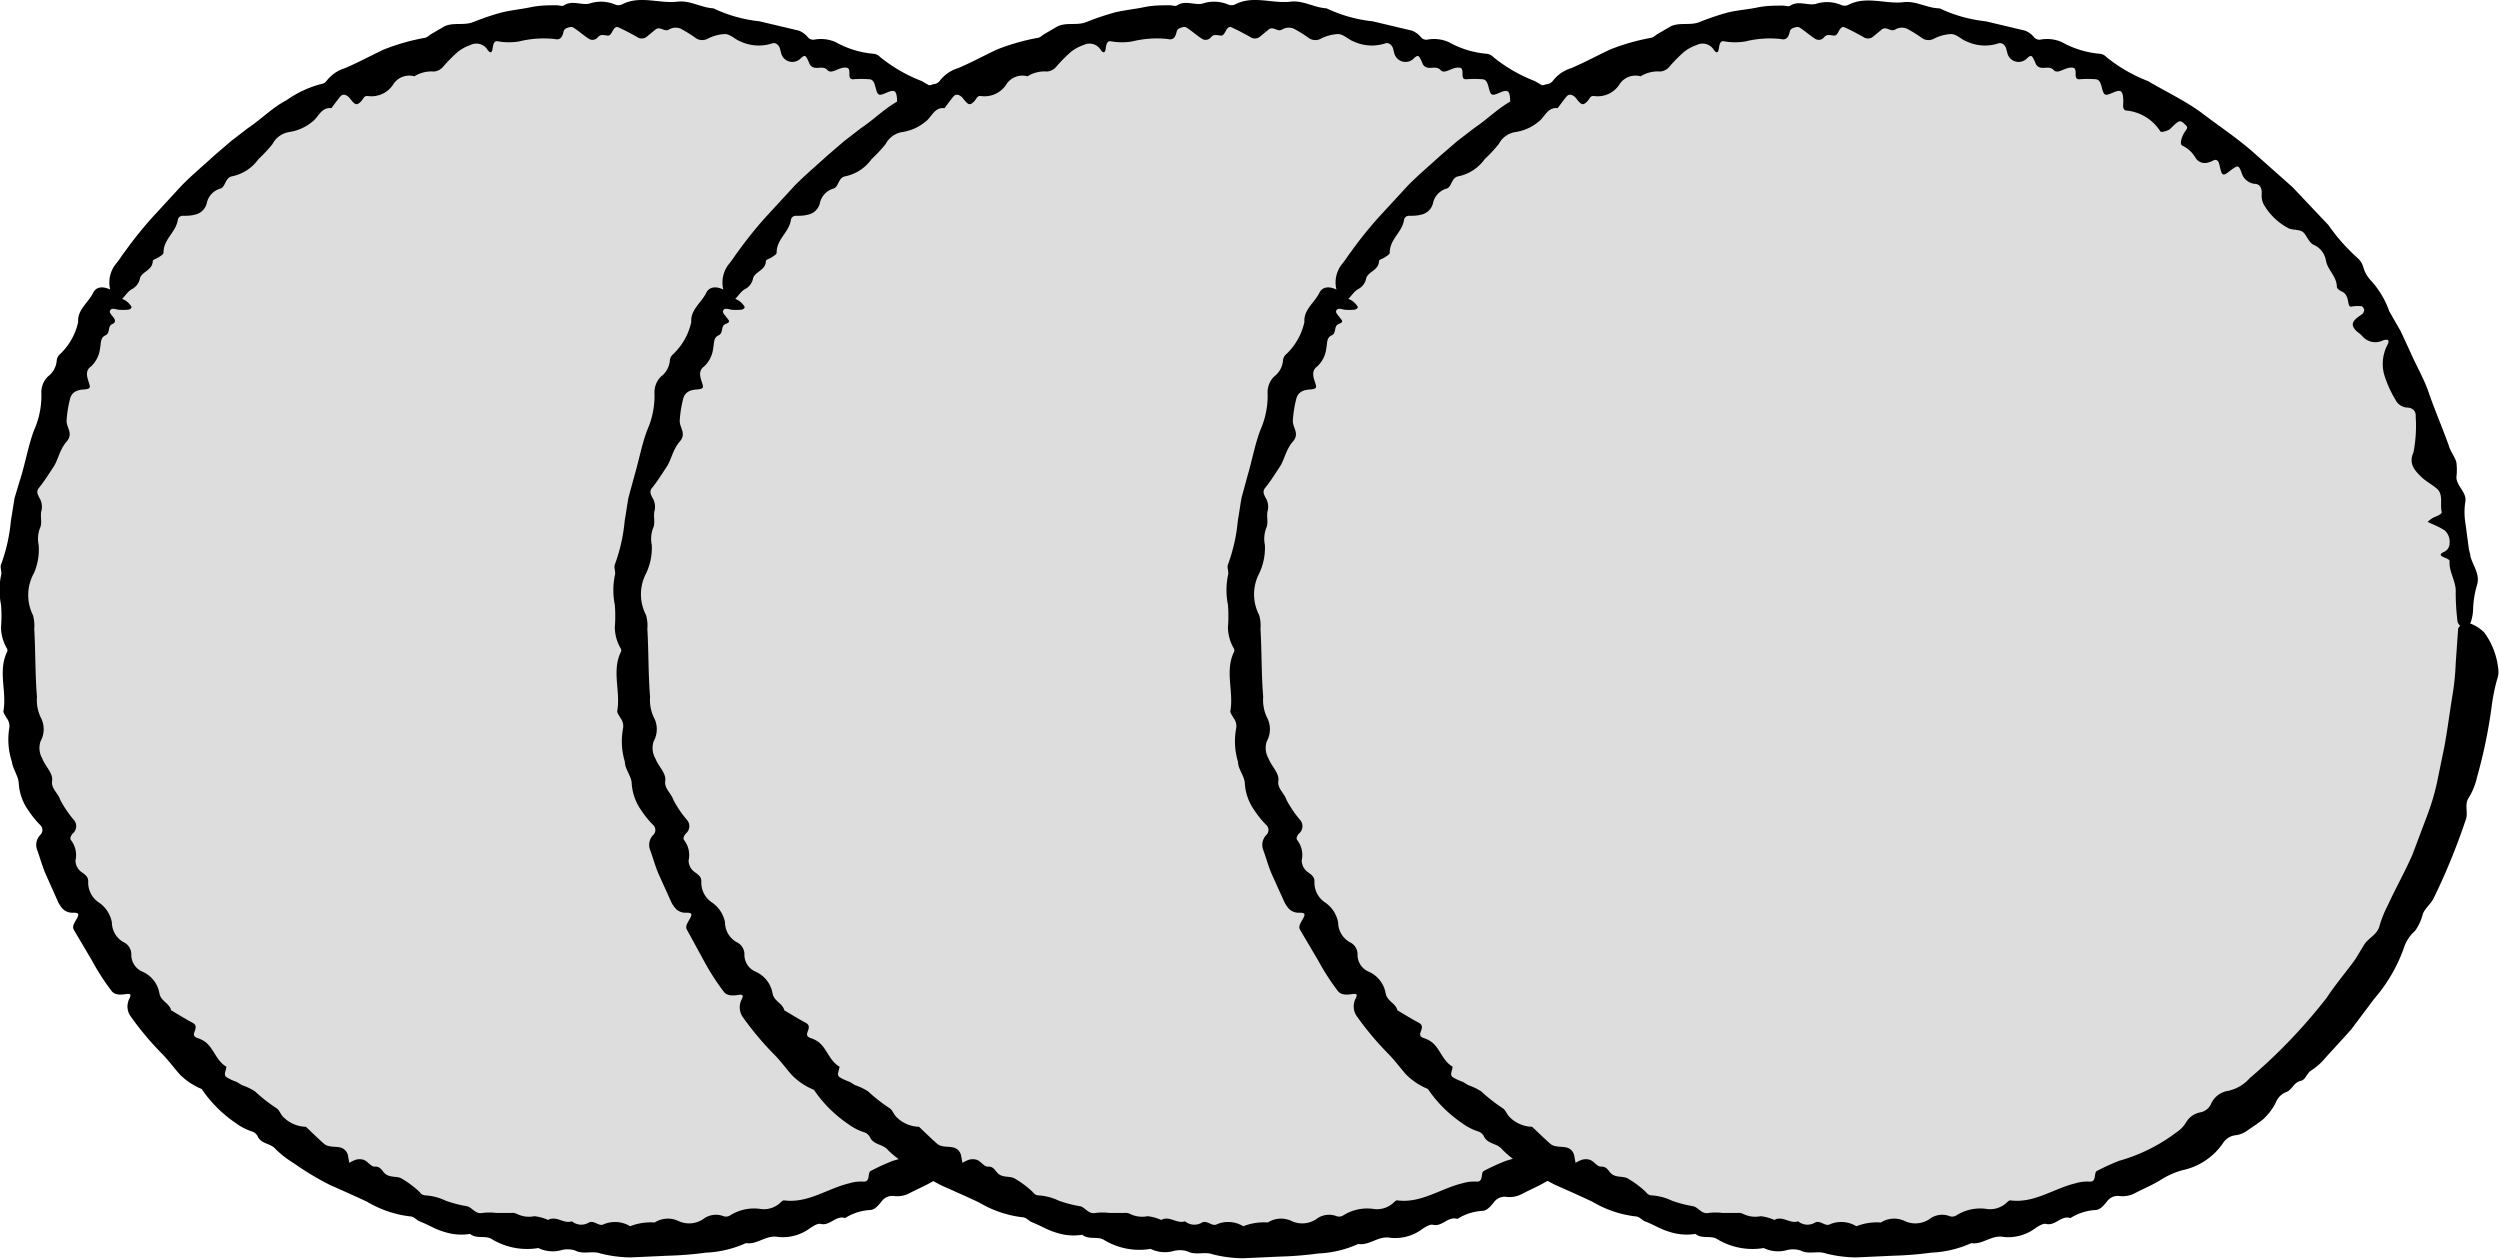 <svg id="Layer_1" data-name="Layer 1" xmlns="http://www.w3.org/2000/svg" viewBox="0 0 146.79 73.93"><defs><style>.cls-1{fill:#ddd;}</style></defs><circle class="cls-1" cx="36.92" cy="36.7" r="36"/><path d="M73.1,36.45a2.68,2.68,0,0,0,.11-.63,5.47,5.47,0,0,1,.24-1.5c.17-.63-.26-1.12-.4-1.67,0-.14-.07-.28-.09-.43l-.2-1.5a4,4,0,0,1,0-1.3c.07-.52-.52-.88-.53-1.4a3.59,3.59,0,0,0,0-.87c-.09-.34-.35-.63-.45-1-.36-1-.79-2-1.14-3-.28-.86-.75-1.64-1.11-2.47l-.57-1.23-.67-1.17a5.27,5.27,0,0,0-1.1-1.83,1.91,1.91,0,0,1-.42-.74,1.12,1.12,0,0,0-.33-.55,10.92,10.92,0,0,1-1.72-1.94L62.62,11c-.75-.67-1.51-1.34-2.25-2-.94-.84-2-1.54-3-2.3s-2.17-1.3-3.25-1.94a9,9,0,0,1-2.44-1.41.61.61,0,0,0-.36-.19,5.52,5.52,0,0,1-2.26-.69,2.15,2.15,0,0,0-1.27-.14.4.4,0,0,1-.37-.16,1.31,1.31,0,0,0-.51-.37l-2.32-.55a8.32,8.32,0,0,1-2.7-.76C41.16.45,40.5,0,39.76.1c-1.08.12-2.19-.39-3.24.16a.51.51,0,0,1-.42,0A2.13,2.13,0,0,0,34.61.21c-.48.11-1-.21-1.49.1-.09.08-.27,0-.42,0-.5,0-1,0-1.52.11S30,.6,29.46.73a15.41,15.41,0,0,0-1.66.56c-.55.23-1.17,0-1.71.26L25.32,2c-.12.07-.24.2-.37.22a12.63,12.63,0,0,0-2.42.69c-.76.36-1.5.76-2.27,1.09a2.15,2.15,0,0,0-1.07.73.49.49,0,0,1-.36.21,6.28,6.28,0,0,0-2,.94C16,6.31,15.34,7,14.56,7.52l-1,.77-1,.86c-.63.58-1.29,1.13-1.89,1.74l-1.75,1.9a24,24,0,0,0-1.6,2c-.18.23-.33.49-.52.71A1.74,1.74,0,0,0,6.47,17c-.4-.19-.81-.19-1,.19-.28.58-.94,1-.88,1.72a3.7,3.7,0,0,1-1.07,1.89.54.54,0,0,0-.19.38,1.3,1.3,0,0,1-.52.93,1.3,1.3,0,0,0-.38,1A5,5,0,0,1,2,25.26c-.32.85-.48,1.76-.74,2.64L.86,29.22c-.08.45-.14.9-.22,1.35a10,10,0,0,1-.58,2.58c-.07.19.07.44,0,.64a4.33,4.33,0,0,0,0,1.72,8.18,8.18,0,0,1,0,1.31,2.5,2.5,0,0,0,.35,1.26.22.22,0,0,1,0,.21c-.54,1.12,0,2.32-.21,3.47,0,.12.12.26.19.4a.76.76,0,0,1,.15.62A4.15,4.15,0,0,0,.7,44.73c.05.42.37.82.4,1.24a3.05,3.05,0,0,0,.57,1.62,5.47,5.47,0,0,0,.69.85.4.4,0,0,1,0,.59.83.83,0,0,0-.19.84c.19.52.33,1.06.56,1.56L3.43,53a1.9,1.9,0,0,0,.26.37.79.79,0,0,0,.6.22c.35,0,.38.07.19.4s-.24.44-.13.63L5.4,56.4a13.68,13.68,0,0,0,1.14,1.77c.19.26.52.25.85.2s.3.06.21.26a1,1,0,0,0,.08,1.06A17.83,17.83,0,0,0,9.54,61.9c.36.37.67.79,1,1.17a3.86,3.86,0,0,0,1.3.87,7.5,7.5,0,0,0,2,2,3.27,3.27,0,0,0,1,.51.6.6,0,0,1,.3.29c.22.45.77.38,1.06.75a6,6,0,0,0,1.05.81,17,17,0,0,0,2.09,1.26c.74.33,1.49.66,2.21,1a6.41,6.41,0,0,0,2.51.86c.25,0,.38.21.57.29.48.18.93.47,1.42.61a3.24,3.24,0,0,0,1.55.13c.37.31.89.08,1.25.29a4,4,0,0,0,2.76.54,1.91,1.91,0,0,0,1.29.14,1.47,1.47,0,0,1,.86,0c.49.26,1,0,1.5.18a7.52,7.52,0,0,0,1.76.23l2.22-.1a20.57,20.57,0,0,0,2.21-.18,6.33,6.33,0,0,0,2.35-.56c.67.11,1.17-.5,1.9-.36a2.67,2.67,0,0,0,1.88-.53c.17-.11.42-.27.59-.24.56.15.9-.52,1.45-.34a3.07,3.07,0,0,1,1.43-.47c.31,0,.51-.26.71-.5a.78.78,0,0,1,.77-.32,1.53,1.53,0,0,0,.87-.17c.52-.27,1.08-.5,1.58-.82a4.68,4.68,0,0,1,1.21-.53,3.84,3.84,0,0,0,2.38-1.58,1,1,0,0,1,.72-.47,1.48,1.48,0,0,0,.63-.22c.34-.24.69-.46,1-.71a3.39,3.39,0,0,0,.76-1,1.08,1.08,0,0,1,.61-.61c.36-.13.43-.57.86-.66s.34-.44.61-.61a3.62,3.62,0,0,0,.83-.74c.5-.55,1-1.09,1.51-1.66l1.35-1.8a9.27,9.27,0,0,0,1.78-3.09,2.21,2.21,0,0,1,.62-.9,2.93,2.93,0,0,0,.46-1c.13-.34.47-.58.63-.91a38.11,38.11,0,0,0,1.88-4.59c.18-.42-.09-.93.18-1.31a4.09,4.09,0,0,0,.5-1.25,29.65,29.65,0,0,0,.86-4.19A10.4,10.4,0,0,1,74.72,40a1.3,1.3,0,0,0,0-.65A4.37,4.37,0,0,0,74,37.24a2.39,2.39,0,0,0-.76-.5c-.26-.13-.75.08-.77.31l-.14,2a14.9,14.9,0,0,1-.21,2c-.16,1-.28,1.95-.46,2.92L71.08,46a13.85,13.85,0,0,1-.61,2l-.82,2.18c-.44,1-1,2-1.46,3a6.5,6.5,0,0,0-.47,1.17c-.13.54-.67.72-.92,1.14l-.49.81c-.18.26-.38.51-.57.76-.39.5-.78,1-1.13,1.53a32,32,0,0,1-4.52,4.72,2.34,2.34,0,0,1-1.26.74,1.31,1.31,0,0,0-1,.75.86.86,0,0,1-.62.51,1.23,1.23,0,0,0-.84.57,1.82,1.82,0,0,1-.57.6,10.11,10.11,0,0,1-3.38,1.68,13.31,13.31,0,0,0-1.29.59c-.21.08,0,.66-.43.63a2.39,2.39,0,0,0-.84.1c-1.29.31-2.43,1.19-3.83,1-.06,0-.12.06-.17.1a1.42,1.42,0,0,1-1.17.41,2.63,2.63,0,0,0-1.8.36.46.46,0,0,1-.41.06,1.22,1.22,0,0,0-1.19.17,1.48,1.48,0,0,1-1.44.12,1.44,1.44,0,0,0-1.41.08A3.29,3.29,0,0,0,37,72a1.71,1.71,0,0,0-1.61-.09c-.27.07-.52-.27-.81-.13a.86.86,0,0,1-1-.07c-.48.17-.91-.35-1.4-.08a2.66,2.66,0,0,0-.8-.22,1.6,1.6,0,0,1-1-.12.64.64,0,0,0-.39-.07c-.28,0-.56,0-.84,0a3.3,3.3,0,0,0-.83,0c-.42.09-.6-.35-.93-.4a7.05,7.05,0,0,1-1.22-.32A3.19,3.19,0,0,0,25,70.19a.41.41,0,0,1-.35-.19,5.63,5.63,0,0,0-1.12-.83c-.32-.13-.72,0-1-.34-.13-.17-.26-.35-.51-.33s-.43-.34-.7-.41a.82.82,0,0,0-.41,0,1.81,1.81,0,0,0-.4.19l-.08-.44a.61.61,0,0,0-.4-.45c-.33-.1-.73,0-1-.23s-.72-.67-1.07-1a1.92,1.92,0,0,1-1.33-.58c-.15-.14-.22-.39-.38-.5a9.5,9.5,0,0,1-1.28-1,3.43,3.43,0,0,0-.75-.36c-.12-.06-.23-.15-.36-.21a2.72,2.72,0,0,1-.57-.27c-.19-.14,0-.4,0-.61-.56-.32-.72-1-1.16-1.39a1.48,1.48,0,0,0-.54-.29c-.16-.06-.25-.15-.18-.34s.17-.41-.09-.55c-.43-.23-.85-.49-1.27-.74-.1-.42-.61-.53-.69-1a1.71,1.71,0,0,0-1-1.27,1.07,1.07,0,0,1-.65-1,.78.78,0,0,0-.4-.7,1.34,1.34,0,0,1-.74-1.19A1.82,1.82,0,0,0,5.82,53a1.4,1.4,0,0,1-.64-1.26c0-.25-.17-.37-.34-.5a.86.86,0,0,1-.41-.71,1.44,1.44,0,0,0-.26-1.2c-.09-.11,0-.26.09-.38a.56.56,0,0,0,.1-.78,6.38,6.38,0,0,1-.82-1.2c-.12-.39-.55-.67-.48-1.12s-.41-.86-.58-1.32a1.22,1.22,0,0,1-.1-1,1.48,1.48,0,0,0,0-1.43,2.37,2.37,0,0,1-.21-1.18c-.11-1.32-.08-2.65-.16-4a2.15,2.15,0,0,0-.08-.81A2.64,2.64,0,0,1,2,33.64,3.5,3.5,0,0,0,2.27,32a1.77,1.77,0,0,1,.08-1c.14-.28,0-.7.08-1a1,1,0,0,0-.13-.79c-.09-.19-.19-.36,0-.58.32-.4.58-.82.85-1.23s.35-1,.76-1.47,0-.8,0-1.21a6.63,6.63,0,0,1,.19-1.25c.08-.39.34-.57.8-.6s.4-.14.32-.4-.26-.69.12-.95a1.73,1.73,0,0,0,.54-1.11c.06-.26,0-.58.31-.72s.1-.55.42-.67c.17-.07.18-.21.06-.37s-.25-.29-.22-.38c.08-.24.33-.1.54-.08a3.42,3.42,0,0,0,.45,0c.18,0,.32-.09.27-.2a1.25,1.25,0,0,0-.32-.33,1.13,1.13,0,0,0-.22-.11c.2-.2.35-.46.59-.58a.91.91,0,0,0,.46-.64c.13-.4.73-.45.75-1,0-.09.23-.14.34-.22s.29-.17.29-.27c0-.81.73-1.19.84-1.93a.29.29,0,0,1,.31-.24c.22,0,.45,0,.66-.06a.9.9,0,0,0,.73-.68,1.13,1.13,0,0,1,.81-.86c.3-.1.26-.65.69-.72a2.52,2.52,0,0,0,1.53-1A8.68,8.68,0,0,0,16,8.46a1.34,1.34,0,0,1,1-.71,2.74,2.74,0,0,0,1.32-.59c.38-.26.53-.88,1.14-.81.17-.23.34-.46.52-.68s.43-.06.56.1c.3.39.39.43.61.23s.19-.39.46-.36A1.52,1.52,0,0,0,23.06,5a1.12,1.12,0,0,1,1.27-.52,1.9,1.9,0,0,1,1.15-.28A.79.79,0,0,0,26,3.94a8.61,8.61,0,0,1,.9-.91,2.57,2.57,0,0,1,.73-.39.77.77,0,0,1,1,.29c.15.2.25.19.29-.06s.07-.51.34-.44a3.63,3.63,0,0,0,1.23,0,6,6,0,0,1,2.07-.14c.37.09.46-.14.54-.47a.29.29,0,0,1,.15-.16c.13-.05.29-.11.4-.05.31.19.59.45.9.65a.4.4,0,0,0,.56-.08c.16-.19.36-.11.57-.09s.26-.29.4-.43a.24.24,0,0,1,.17-.08c.39.17.76.37,1.14.58a.47.47,0,0,0,.58,0l.51-.42c.27-.23.52.15.79,0a.75.75,0,0,1,.8,0,7.82,7.82,0,0,1,.72.45.68.68,0,0,0,.77.08,2.43,2.43,0,0,1,1-.27c.33,0,.61.33.93.44a2.53,2.53,0,0,0,1.84.11c.18-.07.4.06.47.32l.06.23a.68.68,0,0,0,1.18.3c.23-.18.26-.19.47.29a.4.4,0,0,0,.3.28c.26.06.56-.1.78.15s.64-.15,1-.15c.16,0,.26,0,.28.23s-.06.49.28.45a6.07,6.07,0,0,1,.85,0c.25,0,.32.17.39.41.15.59.18.59.72.36.38-.16.51-.1.55.29a2.46,2.46,0,0,1,0,.47c0,.17,0,.3.19.31a2.66,2.66,0,0,1,2,1.23c0,.06.27,0,.41-.06a.44.44,0,0,0,.2-.13c.53-.51.54-.52.91-.15.12.12,0,.23-.1.38s-.33.66-.15.78a1.82,1.82,0,0,1,.74.64c.22.41.6.51,1.1.24.16-.08.28,0,.33.16l.1.41c.08.3.17.33.43.13.59-.45.61-.46.79,0a.91.91,0,0,0,.73.67c.34,0,.47.22.46.58a1.17,1.17,0,0,0,.11.62,3.6,3.6,0,0,0,1.46,1.41c.24.12.61.06.83.21s.35.62.64.76a1.23,1.23,0,0,1,.73.93c.1.56.63.92.64,1.53,0,.11.15.22.28.28.3.13.35.4.4.68s.13.21.32.19a2.26,2.26,0,0,1,.45,0s.1.09.14.15,0,.24-.12.33c-.61.39-.68.62-.3,1a2.08,2.08,0,0,1,.32.27,1,1,0,0,0,1.21.26c.34-.11.41,0,.26.28A2.42,2.42,0,0,0,68,21.82a6.39,6.39,0,0,0,.66,1.49.83.83,0,0,0,.67.48c.34,0,.56.2.53.54a8.09,8.09,0,0,1-.13,2.09c-.3.66.06,1.06.48,1.46.25.24.59.42.87.65a.67.67,0,0,1,.23.35c.09.33-.05.66.07,1,.07.18-.3.28-.5.38a2.43,2.43,0,0,0-.32.24l.2.1a5,5,0,0,1,.8.4.9.9,0,0,1,.29.77.56.56,0,0,1-.36.51c-.22.11-.21.2,0,.29s.37.16.36.24c0,.64.39,1.17.36,1.82a13.64,13.64,0,0,0,.1,1.68.42.42,0,0,0,.48.37C72.94,36.68,73.07,36.62,73.1,36.45Z"/><circle class="cls-1" cx="72.92" cy="36.7" r="36"/><path d="M109.1,36.45a2.68,2.68,0,0,0,.11-.63,5.47,5.47,0,0,1,.24-1.5c.17-.63-.26-1.12-.4-1.67,0-.14-.07-.28-.09-.43l-.2-1.5a4,4,0,0,1,0-1.3c.07-.52-.52-.88-.53-1.4a3.59,3.59,0,0,0,0-.87c-.09-.34-.35-.63-.45-1-.36-1-.79-2-1.14-3-.28-.86-.75-1.64-1.11-2.47l-.57-1.23-.67-1.17a5.27,5.27,0,0,0-1.1-1.83,1.91,1.91,0,0,1-.42-.74,1.12,1.12,0,0,0-.33-.55,10.92,10.92,0,0,1-1.72-1.94L98.62,11c-.75-.67-1.51-1.34-2.25-2-.94-.84-2-1.54-3-2.3s-2.17-1.3-3.25-1.94a9,9,0,0,1-2.44-1.41.61.61,0,0,0-.36-.19,5.52,5.52,0,0,1-2.26-.69,2.15,2.15,0,0,0-1.27-.14.4.4,0,0,1-.37-.16,1.31,1.31,0,0,0-.51-.37l-2.32-.55a8.32,8.32,0,0,1-2.7-.76C77.16.45,76.5,0,75.76.1c-1.08.12-2.19-.39-3.24.16a.51.51,0,0,1-.42,0A2.13,2.13,0,0,0,70.61.21c-.48.11-1-.21-1.49.1-.09.08-.27,0-.42,0-.5,0-1,0-1.52.11S66,.6,65.46.73a15.41,15.41,0,0,0-1.66.56c-.55.23-1.17,0-1.71.26L61.32,2c-.12.07-.24.2-.37.22a12.63,12.63,0,0,0-2.42.69c-.76.36-1.5.76-2.27,1.09a2.15,2.15,0,0,0-1.07.73.49.49,0,0,1-.36.21,6.28,6.28,0,0,0-2,.94C52,6.31,51.34,7,50.56,7.52l-1,.77-1,.86c-.63.58-1.29,1.13-1.89,1.74l-1.75,1.9a24,24,0,0,0-1.6,2c-.18.23-.33.49-.52.71A1.74,1.74,0,0,0,42.47,17c-.4-.19-.81-.19-1,.19-.28.58-.94,1-.88,1.72a3.7,3.7,0,0,1-1.07,1.89.54.54,0,0,0-.19.38,1.3,1.3,0,0,1-.52.93,1.3,1.3,0,0,0-.38,1A5,5,0,0,1,38,25.26c-.32.85-.48,1.76-.74,2.64l-.36,1.32c-.08.45-.14.9-.22,1.35a10,10,0,0,1-.58,2.58c-.07.19.07.44,0,.64a4.33,4.33,0,0,0,0,1.72,8.18,8.18,0,0,1,0,1.31,2.5,2.5,0,0,0,.35,1.26.22.22,0,0,1,0,.21c-.54,1.12,0,2.32-.21,3.47,0,.12.12.26.19.4a.76.76,0,0,1,.15.62,4.15,4.15,0,0,0,.11,1.95c0,.42.37.82.4,1.24a3.05,3.05,0,0,0,.57,1.62,5.47,5.47,0,0,0,.69.85.4.4,0,0,1,0,.59.83.83,0,0,0-.19.84c.19.52.33,1.06.56,1.56L39.43,53a1.9,1.9,0,0,0,.26.37.79.79,0,0,0,.6.22c.35,0,.38.07.19.4s-.24.44-.13.63l1,1.83a13.68,13.68,0,0,0,1.14,1.77c.19.26.52.25.85.2s.3.06.21.26a1,1,0,0,0,.08,1.06,17.83,17.83,0,0,0,1.86,2.21c.36.37.67.79,1,1.17a3.86,3.86,0,0,0,1.3.87,7.5,7.5,0,0,0,2,2,3.27,3.27,0,0,0,1,.51.6.6,0,0,1,.3.29c.22.45.77.38,1.06.75a6,6,0,0,0,1.05.81,17,17,0,0,0,2.09,1.26c.74.33,1.49.66,2.21,1a6.41,6.41,0,0,0,2.51.86c.25,0,.38.21.57.29.48.18.93.47,1.42.61a3.24,3.24,0,0,0,1.55.13c.37.31.89.08,1.25.29a4,4,0,0,0,2.76.54,1.91,1.91,0,0,0,1.29.14,1.47,1.47,0,0,1,.86,0c.49.26,1,0,1.5.18a7.52,7.52,0,0,0,1.76.23l2.22-.1a20.57,20.57,0,0,0,2.21-.18,6.33,6.33,0,0,0,2.35-.56c.67.11,1.17-.5,1.9-.36a2.67,2.67,0,0,0,1.88-.53c.17-.11.42-.27.59-.24.56.15.9-.52,1.45-.34a3.07,3.07,0,0,1,1.43-.47c.31,0,.51-.26.71-.5a.78.78,0,0,1,.77-.32,1.53,1.53,0,0,0,.87-.17c.52-.27,1.08-.5,1.58-.82a4.68,4.68,0,0,1,1.21-.53,3.84,3.84,0,0,0,2.38-1.58,1,1,0,0,1,.72-.47,1.48,1.48,0,0,0,.63-.22c.34-.24.69-.46,1-.71a3.39,3.39,0,0,0,.76-1,1.08,1.08,0,0,1,.61-.61c.36-.13.43-.57.86-.66s.34-.44.61-.61a3.62,3.62,0,0,0,.83-.74c.5-.55,1-1.09,1.51-1.66l1.35-1.8a9.27,9.27,0,0,0,1.78-3.09,2.21,2.21,0,0,1,.62-.9,2.93,2.93,0,0,0,.46-1c.13-.34.47-.58.63-.91a38.11,38.11,0,0,0,1.88-4.59c.18-.42-.09-.93.18-1.31a4.09,4.09,0,0,0,.5-1.25,29.65,29.65,0,0,0,.86-4.19,10.4,10.4,0,0,1,.32-1.55,1.3,1.3,0,0,0,0-.65,4.37,4.37,0,0,0-.82-2.08,2.39,2.39,0,0,0-.76-.5c-.26-.13-.75.08-.77.31l-.14,2a14.9,14.9,0,0,1-.21,2c-.16,1-.28,1.95-.46,2.92L107.08,46a13.85,13.85,0,0,1-.61,2l-.82,2.18c-.44,1-1,2-1.46,3a6.5,6.5,0,0,0-.47,1.17c-.13.54-.67.72-.92,1.14l-.49.81c-.18.26-.38.51-.57.76-.39.5-.78,1-1.13,1.53a32,32,0,0,1-4.52,4.72,2.34,2.34,0,0,1-1.26.74,1.31,1.31,0,0,0-1,.75.86.86,0,0,1-.62.51,1.23,1.23,0,0,0-.84.57,1.82,1.82,0,0,1-.57.6,10.11,10.11,0,0,1-3.38,1.68,13.31,13.31,0,0,0-1.29.59c-.21.08,0,.66-.43.63a2.39,2.39,0,0,0-.84.1c-1.29.31-2.43,1.19-3.83,1-.06,0-.12.06-.17.1a1.42,1.42,0,0,1-1.17.41,2.63,2.63,0,0,0-1.8.36.46.46,0,0,1-.41.06,1.22,1.22,0,0,0-1.19.17,1.48,1.48,0,0,1-1.44.12,1.44,1.44,0,0,0-1.41.08A3.29,3.29,0,0,0,73,72a1.71,1.71,0,0,0-1.61-.09c-.27.07-.52-.27-.81-.13a.86.86,0,0,1-1-.07c-.48.17-.91-.35-1.4-.08a2.66,2.66,0,0,0-.8-.22,1.6,1.6,0,0,1-1-.12.64.64,0,0,0-.39-.07c-.28,0-.56,0-.84,0a3.3,3.3,0,0,0-.83,0c-.42.09-.6-.35-.93-.4a7.05,7.05,0,0,1-1.22-.32A3.19,3.19,0,0,0,61,70.19a.41.41,0,0,1-.35-.19,5.63,5.63,0,0,0-1.12-.83c-.32-.13-.72,0-1-.34-.13-.17-.26-.35-.51-.33s-.43-.34-.7-.41a.82.82,0,0,0-.41,0,1.81,1.81,0,0,0-.4.19l-.08-.44a.61.61,0,0,0-.4-.45c-.33-.1-.73,0-1-.23s-.72-.67-1.07-1a1.92,1.92,0,0,1-1.33-.58c-.15-.14-.22-.39-.38-.5a9.5,9.5,0,0,1-1.28-1,3.43,3.43,0,0,0-.75-.36c-.12-.06-.23-.15-.36-.21a2.72,2.72,0,0,1-.57-.27c-.19-.14,0-.4,0-.61-.56-.32-.72-1-1.16-1.39a1.48,1.48,0,0,0-.54-.29c-.16-.06-.25-.15-.18-.34s.17-.41-.09-.55c-.43-.23-.85-.49-1.27-.74-.1-.42-.61-.53-.69-1a1.71,1.71,0,0,0-1-1.27,1.07,1.07,0,0,1-.65-1,.78.78,0,0,0-.4-.7,1.34,1.34,0,0,1-.74-1.19A1.82,1.82,0,0,0,41.82,53a1.4,1.4,0,0,1-.64-1.26c0-.25-.17-.37-.34-.5a.86.86,0,0,1-.41-.71,1.44,1.44,0,0,0-.26-1.2c-.09-.11,0-.26.09-.38a.56.56,0,0,0,.1-.78,6.38,6.38,0,0,1-.82-1.2c-.12-.39-.55-.67-.48-1.12s-.41-.86-.58-1.32a1.22,1.22,0,0,1-.1-1,1.48,1.48,0,0,0,0-1.43,2.37,2.37,0,0,1-.21-1.18c-.11-1.32-.08-2.65-.16-4a2.15,2.15,0,0,0-.08-.81,2.64,2.64,0,0,1,0-2.43A3.5,3.5,0,0,0,38.27,32a1.77,1.77,0,0,1,.08-1c.14-.28,0-.7.08-1a1,1,0,0,0-.13-.79c-.09-.19-.19-.36,0-.58.32-.4.58-.82.85-1.23s.35-1,.76-1.47,0-.8,0-1.21a6.63,6.63,0,0,1,.19-1.25c.08-.39.34-.57.8-.6s.4-.14.32-.4-.26-.69.12-.95a1.73,1.73,0,0,0,.54-1.11c.06-.26,0-.58.31-.72s.1-.55.42-.67.18-.21.06-.37-.25-.29-.22-.38c.08-.24.33-.1.54-.08a3.42,3.42,0,0,0,.45,0c.18,0,.32-.09.27-.2a1.25,1.25,0,0,0-.32-.33,1.13,1.13,0,0,0-.22-.11c.2-.2.35-.46.59-.58a.91.91,0,0,0,.46-.64c.13-.4.73-.45.75-1,0-.09.23-.14.34-.22s.29-.17.29-.27c0-.81.73-1.19.84-1.93a.29.29,0,0,1,.31-.24c.22,0,.45,0,.66-.06a.9.9,0,0,0,.73-.68,1.13,1.13,0,0,1,.81-.86c.3-.1.26-.65.69-.72a2.52,2.52,0,0,0,1.53-1A8.68,8.68,0,0,0,52,8.46a1.34,1.34,0,0,1,1-.71,2.74,2.74,0,0,0,1.32-.59c.38-.26.53-.88,1.14-.81.17-.23.34-.46.52-.68s.43-.06.56.1c.3.39.39.43.61.23s.19-.39.46-.36A1.52,1.52,0,0,0,59.06,5a1.12,1.12,0,0,1,1.27-.52,1.9,1.9,0,0,1,1.15-.28A.79.79,0,0,0,62,3.94a8.61,8.61,0,0,1,.9-.91,2.57,2.57,0,0,1,.73-.39.77.77,0,0,1,1,.29c.15.2.25.19.29-.06s.07-.51.34-.44a3.63,3.63,0,0,0,1.23,0,6,6,0,0,1,2.07-.14c.37.09.46-.14.54-.47a.29.29,0,0,1,.15-.16c.13-.05.29-.11.4-.05.31.19.59.45.9.65a.4.4,0,0,0,.56-.08c.16-.19.36-.11.57-.09s.26-.29.4-.43a.24.24,0,0,1,.17-.08c.39.17.76.37,1.14.58a.47.47,0,0,0,.58,0l.51-.42c.27-.23.52.15.79,0a.75.75,0,0,1,.8,0,7.82,7.82,0,0,1,.72.45.68.68,0,0,0,.77.08,2.43,2.43,0,0,1,1-.27c.33,0,.61.33.93.44a2.53,2.53,0,0,0,1.84.11c.18-.07.4.06.47.32l.06.23a.68.68,0,0,0,1.18.3c.23-.18.26-.19.47.29a.4.4,0,0,0,.3.28c.26.06.56-.1.78.15s.64-.15,1-.15c.16,0,.26,0,.28.23s-.06.49.28.45a6.07,6.07,0,0,1,.85,0c.25,0,.32.17.39.41.15.59.18.59.72.36.38-.16.51-.1.55.29a2.46,2.46,0,0,1,0,.47c0,.17.05.3.19.31a2.66,2.66,0,0,1,2,1.23c.05.06.27,0,.41-.06a.44.44,0,0,0,.2-.13c.53-.51.54-.52.91-.15.12.12,0,.23-.1.38s-.33.66-.15.78a1.82,1.82,0,0,1,.74.64c.22.41.6.51,1.1.24.16-.08.28,0,.33.16l.1.41c.08.3.17.33.43.13.59-.45.61-.46.79,0a.91.91,0,0,0,.73.67c.34,0,.47.22.46.58a1.17,1.17,0,0,0,.11.62,3.6,3.6,0,0,0,1.46,1.41c.24.12.61.06.83.21s.35.62.64.76a1.23,1.23,0,0,1,.73.93c.1.56.63.92.64,1.53,0,.11.15.22.28.28.3.13.35.4.4.68s.13.21.32.19a2.26,2.26,0,0,1,.45,0s.1.09.14.15,0,.24-.12.33c-.61.39-.68.62-.3,1a2.08,2.08,0,0,1,.32.27,1,1,0,0,0,1.21.26c.34-.11.41,0,.26.28a2.42,2.42,0,0,0-.19,1.69,6.39,6.39,0,0,0,.66,1.49.83.83,0,0,0,.67.48c.34,0,.56.2.53.54a8.09,8.09,0,0,1-.13,2.09c-.3.66.06,1.06.48,1.46.25.24.59.42.87.65a.67.67,0,0,1,.23.35c.09.33-.05.66.07,1,.07.18-.3.28-.5.38a2.43,2.43,0,0,0-.32.24l.2.1a5,5,0,0,1,.8.4.9.9,0,0,1,.29.77.56.56,0,0,1-.36.51c-.22.11-.21.2,0,.29s.37.16.36.24c0,.64.39,1.17.36,1.82a13.64,13.64,0,0,0,.1,1.68.42.42,0,0,0,.48.37C108.94,36.68,109.07,36.62,109.1,36.45Z"/><circle class="cls-1" cx="108.92" cy="36.7" r="36"/><path d="M145.1,36.45a2.68,2.68,0,0,0,.11-.63,5.47,5.47,0,0,1,.24-1.5c.17-.63-.26-1.12-.4-1.67,0-.14-.07-.28-.09-.43l-.2-1.5a4,4,0,0,1,0-1.3c.07-.52-.52-.88-.53-1.4a3.59,3.59,0,0,0,0-.87c-.09-.34-.35-.63-.45-1-.36-1-.79-2-1.14-3-.28-.86-.75-1.64-1.11-2.47l-.57-1.23-.67-1.17a5.27,5.27,0,0,0-1.1-1.83,1.91,1.91,0,0,1-.42-.74,1.12,1.12,0,0,0-.33-.55,10.92,10.92,0,0,1-1.72-1.94L134.62,11c-.75-.67-1.51-1.34-2.25-2-.94-.84-2-1.54-3-2.3s-2.17-1.3-3.25-1.94a9,9,0,0,1-2.44-1.41.61.61,0,0,0-.36-.19,5.52,5.52,0,0,1-2.26-.69,2.15,2.15,0,0,0-1.27-.14.4.4,0,0,1-.37-.16,1.31,1.31,0,0,0-.51-.37l-2.32-.55a8.32,8.32,0,0,1-2.7-.76c-.73,0-1.39-.46-2.13-.36-1.08.12-2.19-.39-3.24.16a.51.51,0,0,1-.42,0,2.13,2.13,0,0,0-1.49-.06c-.48.11-1-.21-1.49.1-.09.08-.27,0-.42,0-.5,0-1,0-1.52.11S102,.6,101.46.73a15.41,15.41,0,0,0-1.66.56c-.55.23-1.17,0-1.71.26L97.32,2c-.12.07-.24.2-.37.22a12.63,12.63,0,0,0-2.42.69c-.76.36-1.5.76-2.27,1.09a2.15,2.15,0,0,0-1.07.73.49.49,0,0,1-.36.21,6.28,6.28,0,0,0-2,.94C88,6.31,87.34,7,86.56,7.52l-1,.77-1,.86c-.63.58-1.29,1.13-1.89,1.74l-1.75,1.9a24,24,0,0,0-1.6,2c-.18.23-.33.49-.52.71A1.74,1.74,0,0,0,78.47,17c-.4-.19-.81-.19-1,.19-.28.58-.94,1-.88,1.72a3.7,3.7,0,0,1-1.07,1.89.54.54,0,0,0-.19.38,1.3,1.3,0,0,1-.52.93,1.3,1.3,0,0,0-.38,1A5,5,0,0,1,74,25.26c-.32.85-.48,1.76-.74,2.64l-.36,1.32c-.08.45-.14.9-.22,1.35a10,10,0,0,1-.58,2.58c-.07.19.07.44,0,.64a4.33,4.33,0,0,0,0,1.72,8.18,8.18,0,0,1,0,1.31,2.5,2.5,0,0,0,.35,1.26.22.22,0,0,1,0,.21c-.54,1.12,0,2.32-.21,3.47,0,.12.12.26.19.4a.76.76,0,0,1,.15.62,4.15,4.15,0,0,0,.11,1.95c0,.42.37.82.4,1.24a3.05,3.05,0,0,0,.57,1.62,5.47,5.47,0,0,0,.69.85.4.4,0,0,1,0,.59.83.83,0,0,0-.19.84c.19.52.33,1.06.56,1.56L75.43,53a1.9,1.9,0,0,0,.26.37.79.79,0,0,0,.6.22c.35,0,.38.07.19.4s-.24.44-.13.63L77.4,56.4a13.68,13.68,0,0,0,1.14,1.77c.19.26.52.25.85.2s.3.06.21.26a1,1,0,0,0,.08,1.06,17.83,17.83,0,0,0,1.86,2.21c.36.37.67.79,1,1.17a3.86,3.86,0,0,0,1.3.87,7.5,7.5,0,0,0,2,2,3.27,3.27,0,0,0,1,.51.6.6,0,0,1,.3.29c.22.45.77.38,1.06.75a6,6,0,0,0,1,.81,17,17,0,0,0,2.09,1.26c.74.33,1.49.66,2.21,1a6.41,6.41,0,0,0,2.51.86c.25,0,.38.21.57.29.48.18.93.47,1.42.61a3.24,3.24,0,0,0,1.55.13c.37.31.89.08,1.25.29a4,4,0,0,0,2.76.54,1.91,1.91,0,0,0,1.29.14,1.47,1.47,0,0,1,.86,0c.49.26,1,0,1.5.18a7.52,7.52,0,0,0,1.76.23l2.22-.1a20.57,20.57,0,0,0,2.21-.18,6.33,6.33,0,0,0,2.35-.56c.67.11,1.17-.5,1.9-.36a2.67,2.67,0,0,0,1.88-.53c.17-.11.42-.27.59-.24.56.15.9-.52,1.45-.34a3.07,3.07,0,0,1,1.43-.47c.31,0,.51-.26.71-.5a.78.78,0,0,1,.77-.32,1.53,1.53,0,0,0,.87-.17c.52-.27,1.08-.5,1.58-.82a4.68,4.68,0,0,1,1.21-.53,3.84,3.84,0,0,0,2.38-1.58,1,1,0,0,1,.72-.47,1.48,1.48,0,0,0,.63-.22c.34-.24.69-.46,1-.71a3.39,3.39,0,0,0,.76-1,1.08,1.08,0,0,1,.61-.61c.36-.13.43-.57.86-.66.28-.06.34-.44.61-.61a3.62,3.62,0,0,0,.83-.74c.5-.55,1-1.09,1.51-1.66l1.35-1.8a9.27,9.27,0,0,0,1.78-3.09,2.21,2.21,0,0,1,.62-.9,2.93,2.93,0,0,0,.46-1c.13-.34.47-.58.63-.91a38.11,38.11,0,0,0,1.88-4.59c.18-.42-.09-.93.18-1.31a4.09,4.09,0,0,0,.5-1.25,29.65,29.65,0,0,0,.86-4.19,10.4,10.4,0,0,1,.32-1.55,1.3,1.3,0,0,0,.05-.65,4.37,4.37,0,0,0-.82-2.08,2.39,2.39,0,0,0-.76-.5c-.26-.13-.75.08-.77.31l-.14,2a14.9,14.9,0,0,1-.21,2c-.16,1-.28,1.95-.46,2.92L143.08,46a13.85,13.85,0,0,1-.61,2l-.82,2.18c-.44,1-1,2-1.46,3a6.5,6.5,0,0,0-.47,1.17c-.13.54-.67.72-.92,1.14l-.49.81c-.18.26-.38.51-.57.76-.39.5-.78,1-1.13,1.53a32,32,0,0,1-4.52,4.72,2.34,2.34,0,0,1-1.26.74,1.31,1.31,0,0,0-1,.75.86.86,0,0,1-.62.51,1.23,1.23,0,0,0-.84.57,1.82,1.82,0,0,1-.57.6,10.11,10.11,0,0,1-3.38,1.68,13.31,13.31,0,0,0-1.29.59c-.21.08,0,.66-.43.63a2.39,2.39,0,0,0-.84.1c-1.29.31-2.43,1.19-3.83,1-.06,0-.12.06-.17.1a1.42,1.42,0,0,1-1.17.41,2.63,2.63,0,0,0-1.8.36.46.46,0,0,1-.41.06,1.22,1.22,0,0,0-1.19.17,1.48,1.48,0,0,1-1.44.12,1.44,1.44,0,0,0-1.41.08A3.29,3.29,0,0,0,109,72a1.71,1.71,0,0,0-1.61-.09c-.27.07-.52-.27-.81-.13a.86.86,0,0,1-1-.07c-.48.17-.91-.35-1.4-.08a2.66,2.66,0,0,0-.8-.22,1.6,1.6,0,0,1-1-.12.64.64,0,0,0-.39-.07c-.28,0-.56,0-.84,0a3.3,3.3,0,0,0-.83,0c-.42.09-.6-.35-.93-.4a7.05,7.05,0,0,1-1.22-.32A3.19,3.19,0,0,0,97,70.19a.41.41,0,0,1-.35-.19,5.63,5.63,0,0,0-1.12-.83c-.32-.13-.72,0-1-.34-.13-.17-.26-.35-.51-.33s-.43-.34-.7-.41a.82.82,0,0,0-.41,0,1.81,1.81,0,0,0-.4.19l-.08-.44a.61.61,0,0,0-.4-.45c-.33-.1-.73,0-1-.23s-.72-.67-1.07-1a1.92,1.92,0,0,1-1.33-.58c-.15-.14-.22-.39-.38-.5a9.5,9.5,0,0,1-1.28-1,3.43,3.43,0,0,0-.75-.36c-.12-.06-.23-.15-.36-.21a2.72,2.72,0,0,1-.57-.27c-.19-.14,0-.4,0-.61-.56-.32-.72-1-1.16-1.39a1.48,1.48,0,0,0-.54-.29c-.16-.06-.25-.15-.18-.34s.17-.41-.09-.55c-.43-.23-.85-.49-1.27-.74-.1-.42-.61-.53-.69-1a1.71,1.71,0,0,0-1-1.27,1.07,1.07,0,0,1-.65-1,.78.78,0,0,0-.4-.7,1.34,1.34,0,0,1-.74-1.19A1.82,1.82,0,0,0,77.82,53a1.4,1.4,0,0,1-.64-1.26c0-.25-.17-.37-.34-.5a.86.86,0,0,1-.41-.71,1.44,1.44,0,0,0-.26-1.2c-.09-.11,0-.26.09-.38a.56.56,0,0,0,.1-.78,6.38,6.38,0,0,1-.82-1.2c-.12-.39-.55-.67-.48-1.12s-.41-.86-.58-1.32a1.22,1.22,0,0,1-.1-1,1.48,1.48,0,0,0,0-1.43,2.37,2.37,0,0,1-.21-1.18c-.11-1.32-.08-2.65-.16-4a2.15,2.15,0,0,0-.08-.81,2.64,2.64,0,0,1,0-2.43A3.5,3.5,0,0,0,74.27,32a1.77,1.77,0,0,1,.08-1c.14-.28,0-.7.08-1a1,1,0,0,0-.13-.79c-.09-.19-.19-.36,0-.58.32-.4.58-.82.85-1.23s.35-1,.76-1.47,0-.8,0-1.21a6.63,6.63,0,0,1,.19-1.25c.08-.39.34-.57.8-.6s.4-.14.32-.4-.26-.69.12-.95a1.73,1.73,0,0,0,.54-1.11c.06-.26,0-.58.31-.72s.1-.55.42-.67.18-.21.06-.37-.25-.29-.22-.38c.08-.24.33-.1.54-.08a3.42,3.42,0,0,0,.45,0c.18,0,.32-.09.27-.2a1.25,1.25,0,0,0-.32-.33,1.13,1.13,0,0,0-.22-.11c.2-.2.35-.46.59-.58a.91.91,0,0,0,.46-.64c.13-.4.73-.45.75-1,0-.09.23-.14.34-.22s.29-.17.29-.27c0-.81.73-1.19.84-1.93a.29.29,0,0,1,.31-.24c.22,0,.45,0,.66-.06a.9.9,0,0,0,.73-.68,1.13,1.13,0,0,1,.81-.86c.3-.1.26-.65.69-.72a2.52,2.52,0,0,0,1.53-1A8.68,8.68,0,0,0,88,8.46a1.34,1.34,0,0,1,1-.71,2.74,2.74,0,0,0,1.32-.59c.38-.26.53-.88,1.14-.81.17-.23.34-.46.52-.68s.43-.06.56.1c.3.39.39.43.61.23s.19-.39.46-.36A1.52,1.52,0,0,0,95.06,5a1.12,1.12,0,0,1,1.27-.52,1.9,1.9,0,0,1,1.15-.28A.79.79,0,0,0,98,3.94a8.61,8.61,0,0,1,.9-.91,2.57,2.57,0,0,1,.73-.39.77.77,0,0,1,1,.29c.15.2.25.19.29-.06s.07-.51.34-.44a3.63,3.63,0,0,0,1.23,0,6,6,0,0,1,2.07-.14c.37.09.46-.14.54-.47a.29.29,0,0,1,.15-.16c.13-.05.29-.11.4-.05.31.19.59.45.9.65a.4.4,0,0,0,.56-.08c.16-.19.36-.11.57-.09s.26-.29.4-.43a.24.24,0,0,1,.17-.08c.39.17.76.37,1.14.58a.47.47,0,0,0,.58,0l.51-.42c.27-.23.52.15.79,0a.75.75,0,0,1,.8,0,7.82,7.82,0,0,1,.72.45.68.68,0,0,0,.77.08,2.43,2.43,0,0,1,1-.27c.33,0,.61.33.93.44a2.53,2.53,0,0,0,1.84.11c.18-.07.4.06.47.32l.06.23a.68.68,0,0,0,1.18.3c.23-.18.26-.19.47.29a.4.4,0,0,0,.3.28c.26.06.56-.1.78.15s.64-.15,1-.15c.16,0,.26,0,.28.23s-.06.49.28.45a6.07,6.07,0,0,1,.85,0c.25,0,.32.17.39.41.15.59.18.59.72.36.38-.16.51-.1.55.29a2.46,2.46,0,0,1,0,.47c0,.17.05.3.19.31a2.66,2.66,0,0,1,2,1.23c.05.06.27,0,.41-.06a.44.44,0,0,0,.2-.13c.53-.51.54-.52.91-.15.12.12,0,.23-.1.38s-.33.66-.15.78a1.82,1.82,0,0,1,.74.64c.22.41.6.51,1.1.24.16-.08.28,0,.33.16l.1.41c.08.3.17.33.43.13.59-.45.61-.46.79,0a.91.91,0,0,0,.73.67c.34,0,.47.22.46.58a1.17,1.17,0,0,0,.11.62,3.6,3.6,0,0,0,1.46,1.41c.24.12.61.06.83.21s.35.62.64.76a1.23,1.23,0,0,1,.73.93c.1.56.63.92.64,1.53,0,.11.15.22.28.28.3.13.35.4.4.68s.13.21.32.19a2.26,2.26,0,0,1,.45,0c.05,0,.1.09.14.15s0,.24-.12.33c-.61.39-.68.62-.3,1a2.08,2.08,0,0,1,.32.27,1,1,0,0,0,1.21.26c.34-.11.41,0,.26.28a2.42,2.42,0,0,0-.19,1.69,6.39,6.39,0,0,0,.66,1.49.83.83,0,0,0,.67.48c.34,0,.56.2.53.54a8.09,8.09,0,0,1-.13,2.09c-.3.66.06,1.06.48,1.46.25.24.59.42.87.65a.67.67,0,0,1,.23.35c.09.33,0,.66.07,1,.07.18-.3.28-.5.38a2.43,2.43,0,0,0-.32.24l.2.1a5,5,0,0,1,.8.4.9.9,0,0,1,.29.77.56.56,0,0,1-.36.51c-.22.11-.21.2,0,.29s.37.16.36.24c-.05.64.39,1.17.36,1.82a13.64,13.64,0,0,0,.1,1.68.42.42,0,0,0,.48.37C144.94,36.68,145.07,36.62,145.1,36.45Z"/></svg>